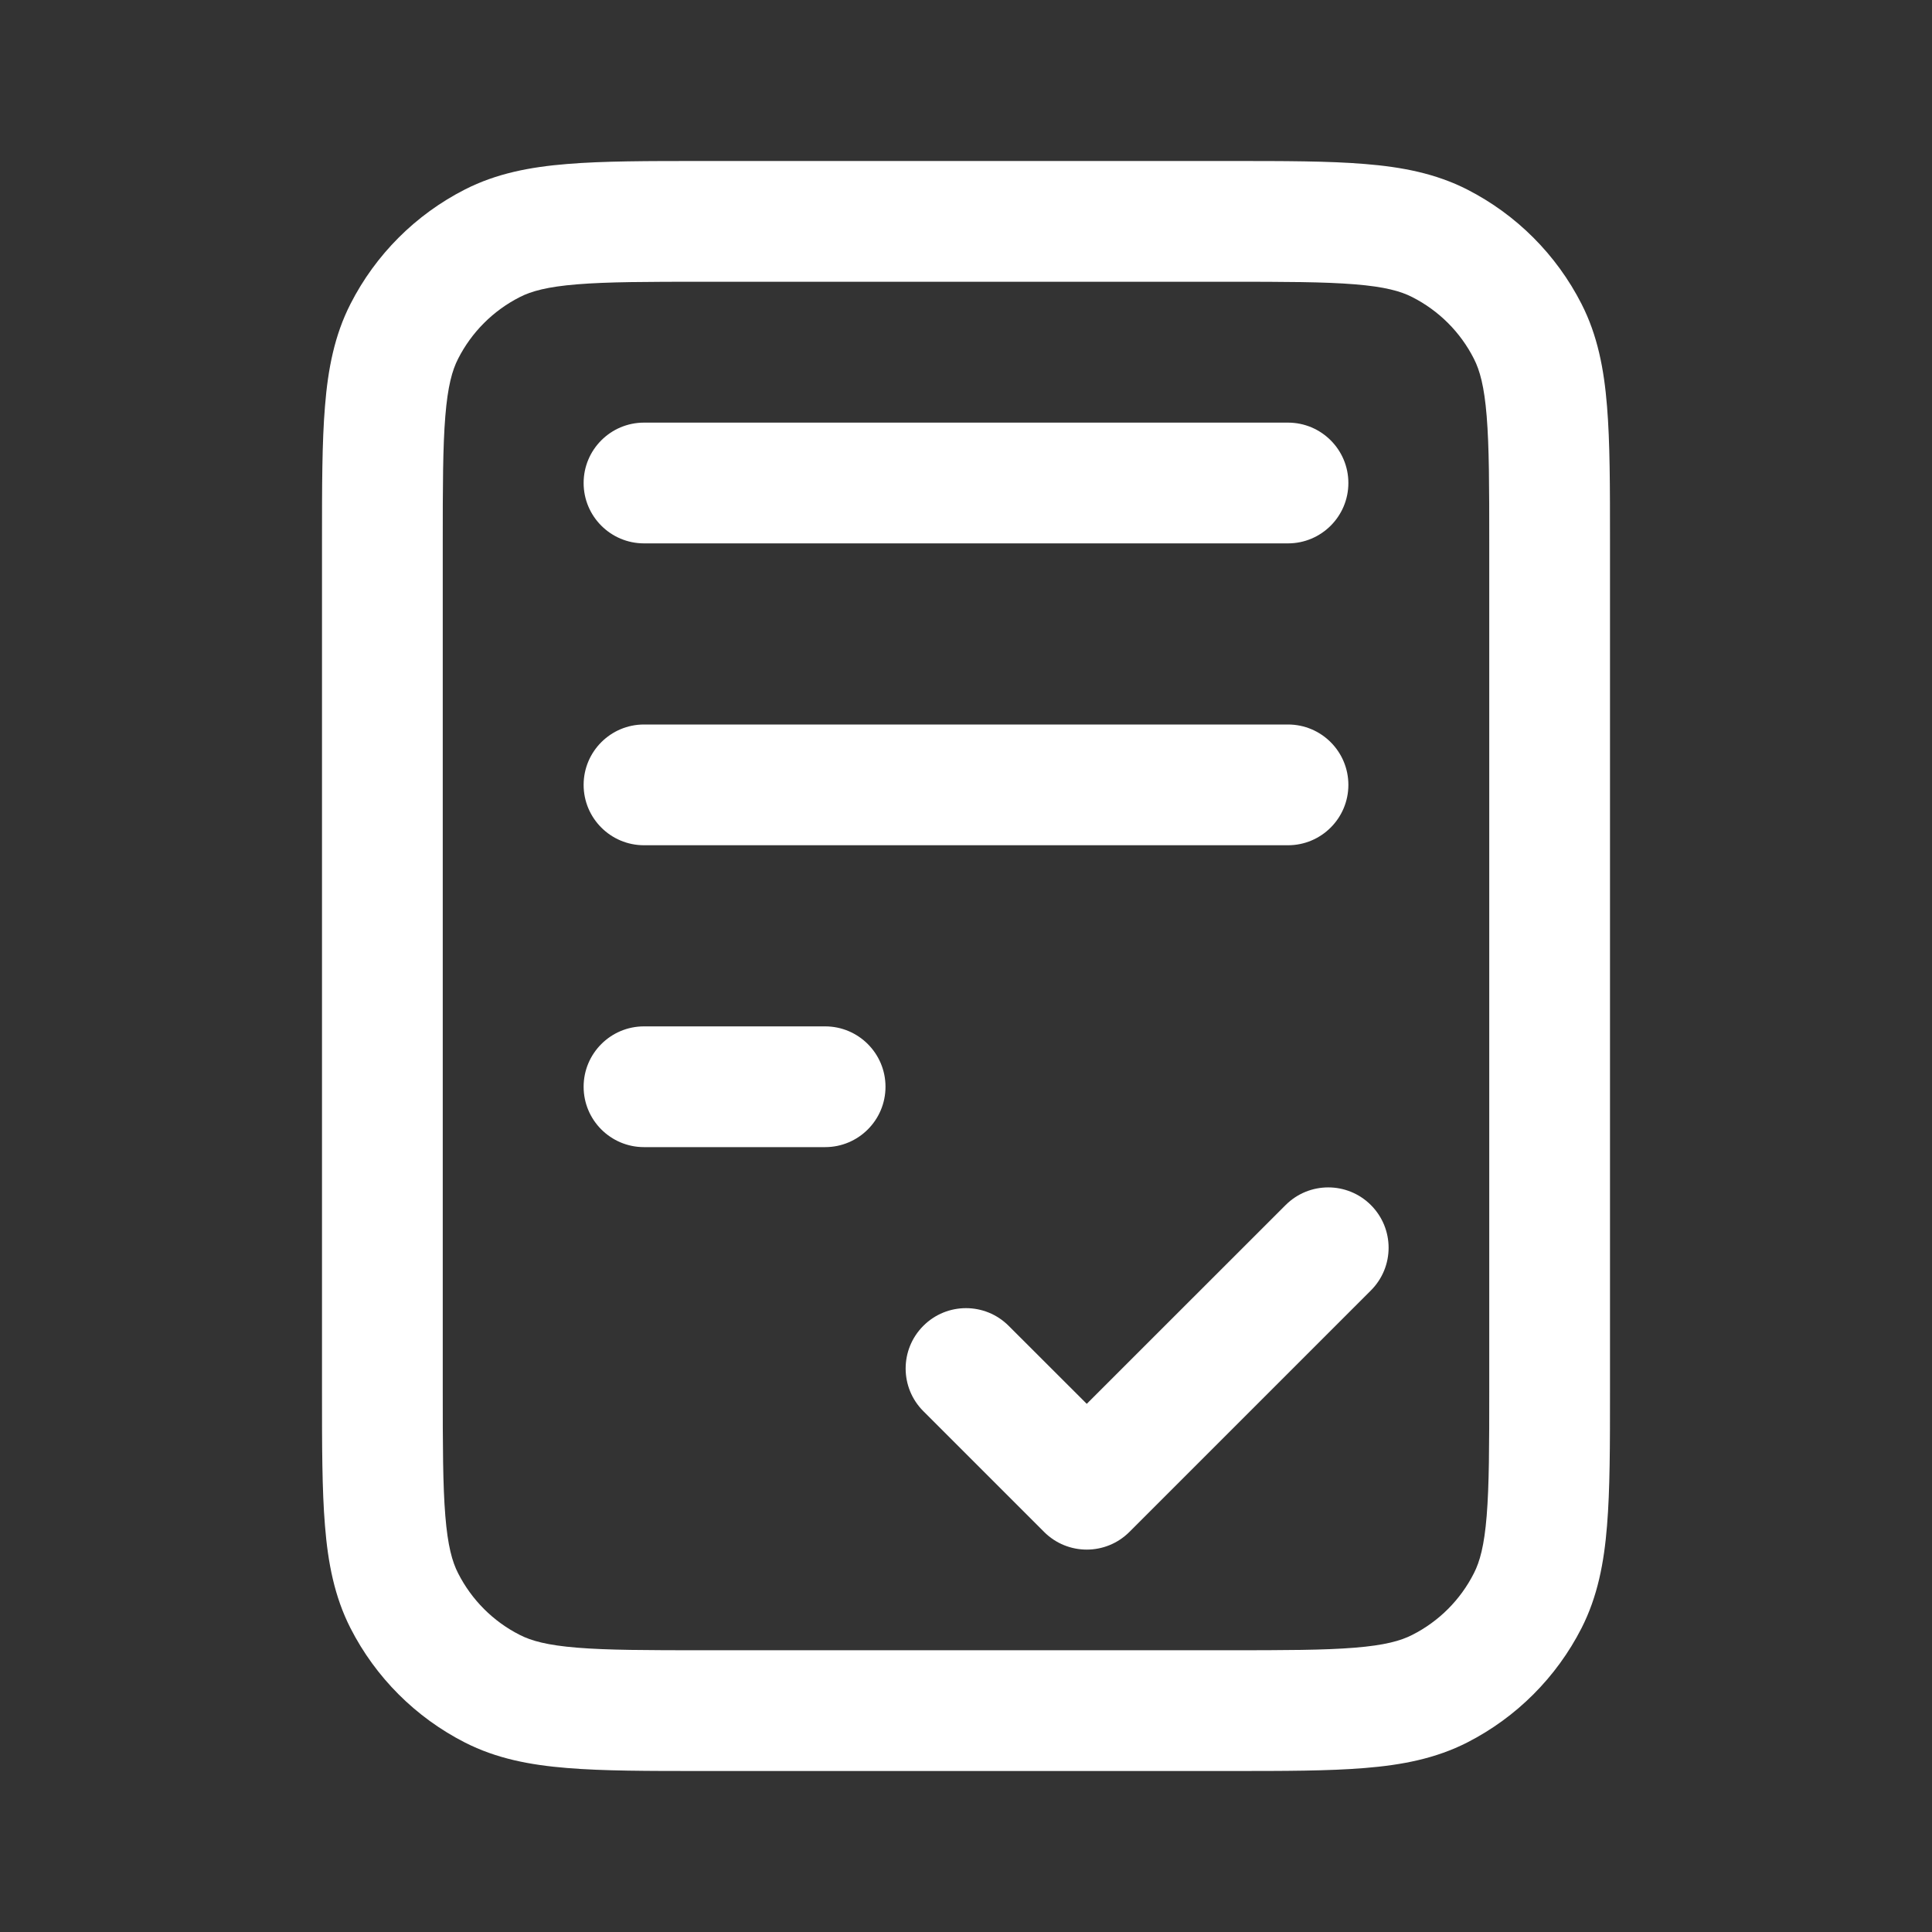 <svg width="24" height="24" viewBox="0 0 24 24" fill="none" xmlns="http://www.w3.org/2000/svg">
<rect x="0" y="0" width="24" height="24" fill="#333333" stroke="none"/>
<path d="M7.25 6C7.25 5.586 7.586 5.25 8 5.25H16C16.414 5.25 16.75 5.586 16.75 6C16.75 6.414 16.414 6.75 16 6.75H8C7.586 6.75 7.25 6.414 7.25 6Z" fill="white"/>
<path d="M7.25 9.75C7.25 9.336 7.586 9 8 9H16C16.414 9 16.75 9.336 16.75 9.75C16.75 10.164 16.414 10.5 16 10.5H8C7.586 10.5 7.25 10.164 7.25 9.75Z" fill="white"/>
<path d="M7.25 13.5C7.25 13.086 7.586 12.75 8 12.75H10.25C10.664 12.75 11 13.086 11 13.5C11 13.914 10.664 14.25 10.25 14.25H8C7.586 14.25 7.25 13.914 7.25 13.5Z" fill="white"/>
<path d="M17.03 16.03C17.323 15.737 17.323 15.263 17.03 14.97C16.737 14.677 16.263 14.677 15.97 14.97L13.5 17.439L12.53 16.47C12.237 16.177 11.763 16.177 11.47 16.47C11.177 16.763 11.177 17.237 11.47 17.53L12.97 19.03C13.263 19.323 13.737 19.323 14.03 19.03L17.03 16.03Z" fill="white"/>
<path fill-rule="evenodd" clip-rule="evenodd" d="M8.719 2H15.281C15.955 2 16.506 2 16.953 2.037C17.416 2.074 17.835 2.155 18.226 2.354C18.837 2.666 19.334 3.163 19.646 3.775C19.845 4.165 19.926 4.584 19.963 5.047C20 5.494 20 6.045 20 6.719V17.281C20 17.955 20 18.506 19.963 18.953C19.926 19.416 19.845 19.835 19.646 20.226C19.334 20.837 18.837 21.334 18.226 21.646C17.835 21.845 17.416 21.926 16.953 21.963C16.506 22 15.955 22 15.281 22H8.719C8.045 22 7.494 22 7.047 21.963C6.584 21.926 6.165 21.845 5.775 21.646C5.163 21.334 4.666 20.837 4.354 20.226C4.155 19.835 4.074 19.416 4.037 18.953C4 18.506 4 17.955 4 17.281V6.719C4 6.045 4 5.494 4.037 5.047C4.074 4.584 4.155 4.165 4.354 3.775C4.666 3.163 5.163 2.666 5.775 2.354C6.165 2.155 6.584 2.074 7.047 2.037C7.494 2 8.045 2 8.719 2ZM7.169 3.532C6.799 3.562 6.6 3.617 6.456 3.691C6.126 3.859 5.859 4.126 5.691 4.456C5.617 4.6 5.562 4.799 5.532 5.169C5.501 5.548 5.5 6.038 5.5 6.75V17.25C5.5 17.962 5.501 18.452 5.532 18.831C5.562 19.201 5.617 19.4 5.691 19.544C5.859 19.874 6.126 20.142 6.456 20.309C6.6 20.383 6.799 20.438 7.169 20.468C7.548 20.499 8.038 20.5 8.75 20.5H15.25C15.962 20.5 16.452 20.499 16.831 20.468C17.201 20.438 17.4 20.383 17.544 20.309C17.874 20.142 18.142 19.874 18.309 19.544C18.383 19.4 18.438 19.201 18.468 18.831C18.499 18.452 18.5 17.962 18.5 17.25V6.75C18.5 6.038 18.499 5.548 18.468 5.169C18.438 4.799 18.383 4.6 18.309 4.456C18.142 4.126 17.874 3.859 17.544 3.691C17.4 3.617 17.201 3.562 16.831 3.532C16.452 3.501 15.962 3.5 15.25 3.5H8.75C8.038 3.5 7.548 3.501 7.169 3.532Z" fill="white"/>
</svg>
